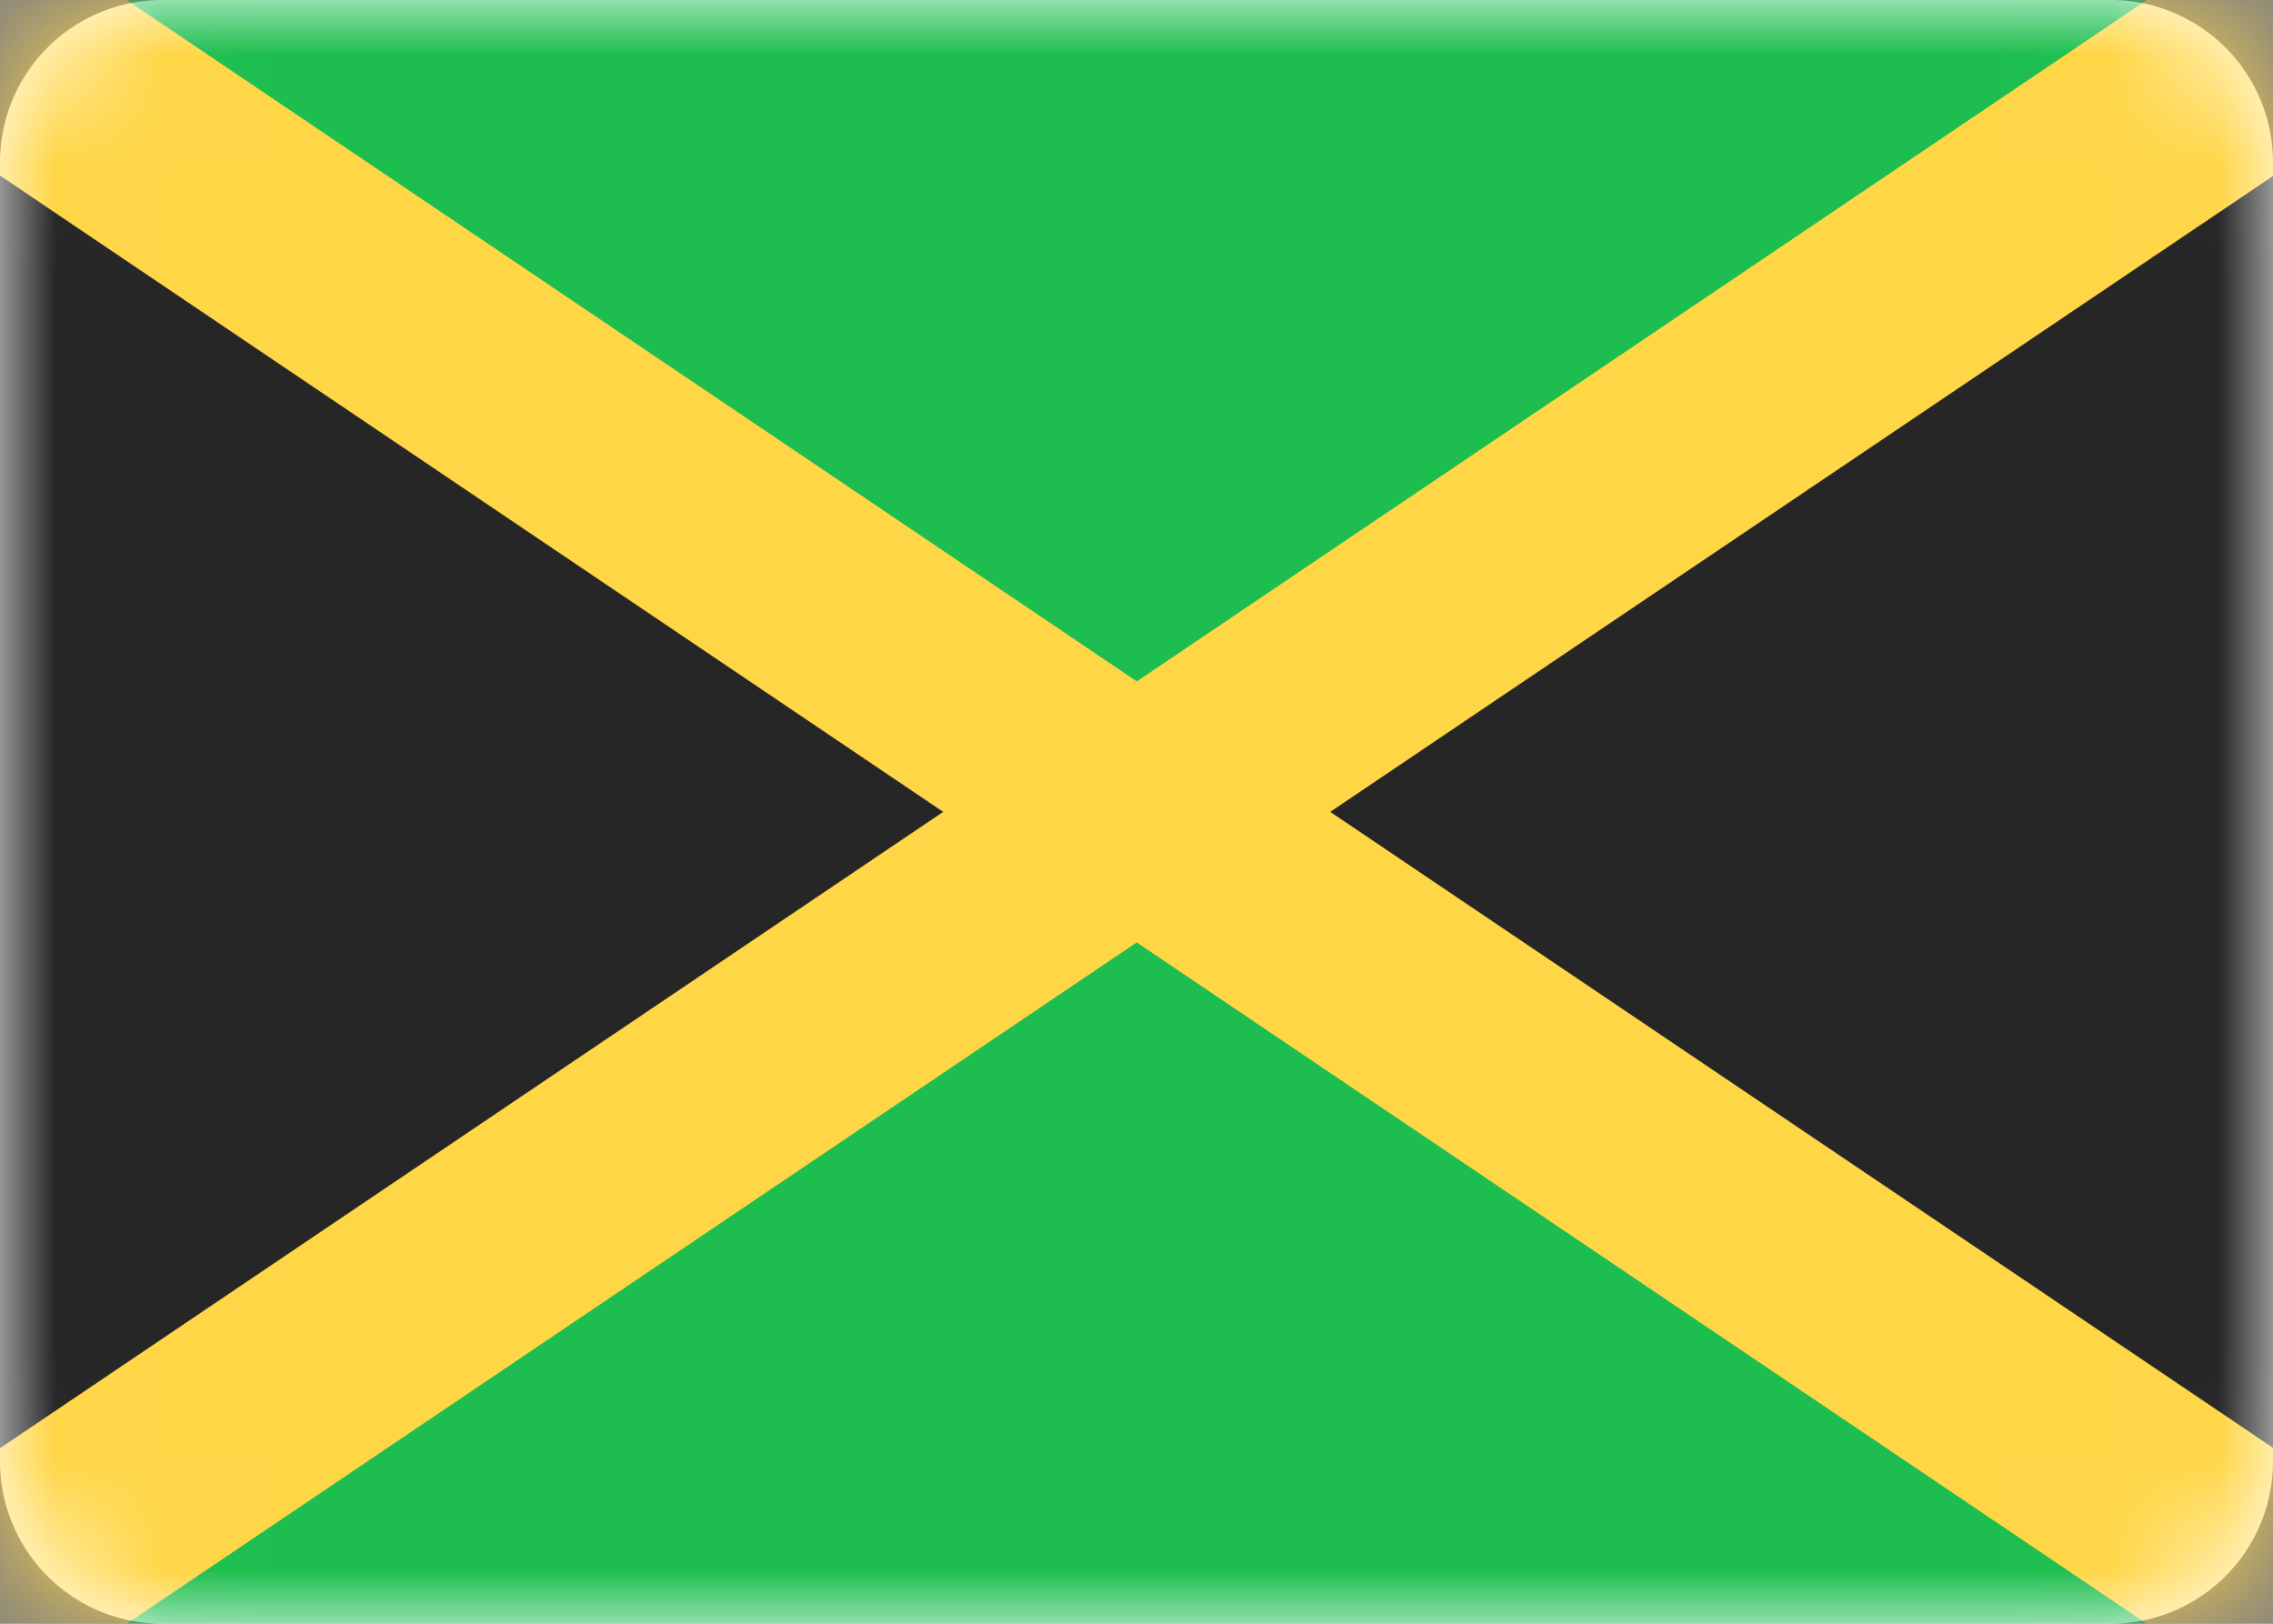 <svg width="21" height="15" fill="none" xmlns="http://www.w3.org/2000/svg"><rect width="100%" height="100%" fill="#808080" stroke="none"/><g clip-path="url(#a)"><path d="M19.5 0h-18A1.5 1.5 0 0 0 0 1.5v12A1.5 1.5 0 0 0 1.5 15h18a1.5 1.5 0 0 0 1.5-1.5v-12A1.5 1.5 0 0 0 19.5 0Z" fill="#fff"/><mask id="b" style="mask-type:alpha" maskUnits="userSpaceOnUse" x="0" y="0" width="21" height="15"><path d="M19.5 0h-18A1.5 1.5 0 0 0 0 1.5v12A1.5 1.5 0 0 0 1.5 15h18a1.5 1.5 0 0 0 1.5-1.5v-12A1.5 1.5 0 0 0 19.5 0Z" fill="#fff"/></mask><g mask="url(#b)"><path d="M21 0H0v15h21V0Z" fill="#1DBE4F"/><path fill-rule="evenodd" clip-rule="evenodd" d="m0 0 9 7.5L0 15V0ZM21 0l-9 7.5 9 7.5V0Z" fill="#262626"/><path fill-rule="evenodd" clip-rule="evenodd" d="M10.502 6.294-.96-1.437-2.078.22 8.714 7.5l-10.792 7.28 1.118 1.657 11.462-7.731 11.462 7.731 1.118-1.658L12.29 7.5 23.082.222l-1.118-1.659-11.462 7.732Z" fill="#FFD646"/></g></g><defs><clipPath id="a"><path fill="#fff" d="M0 0h21v15H0z"/></clipPath></defs></svg>